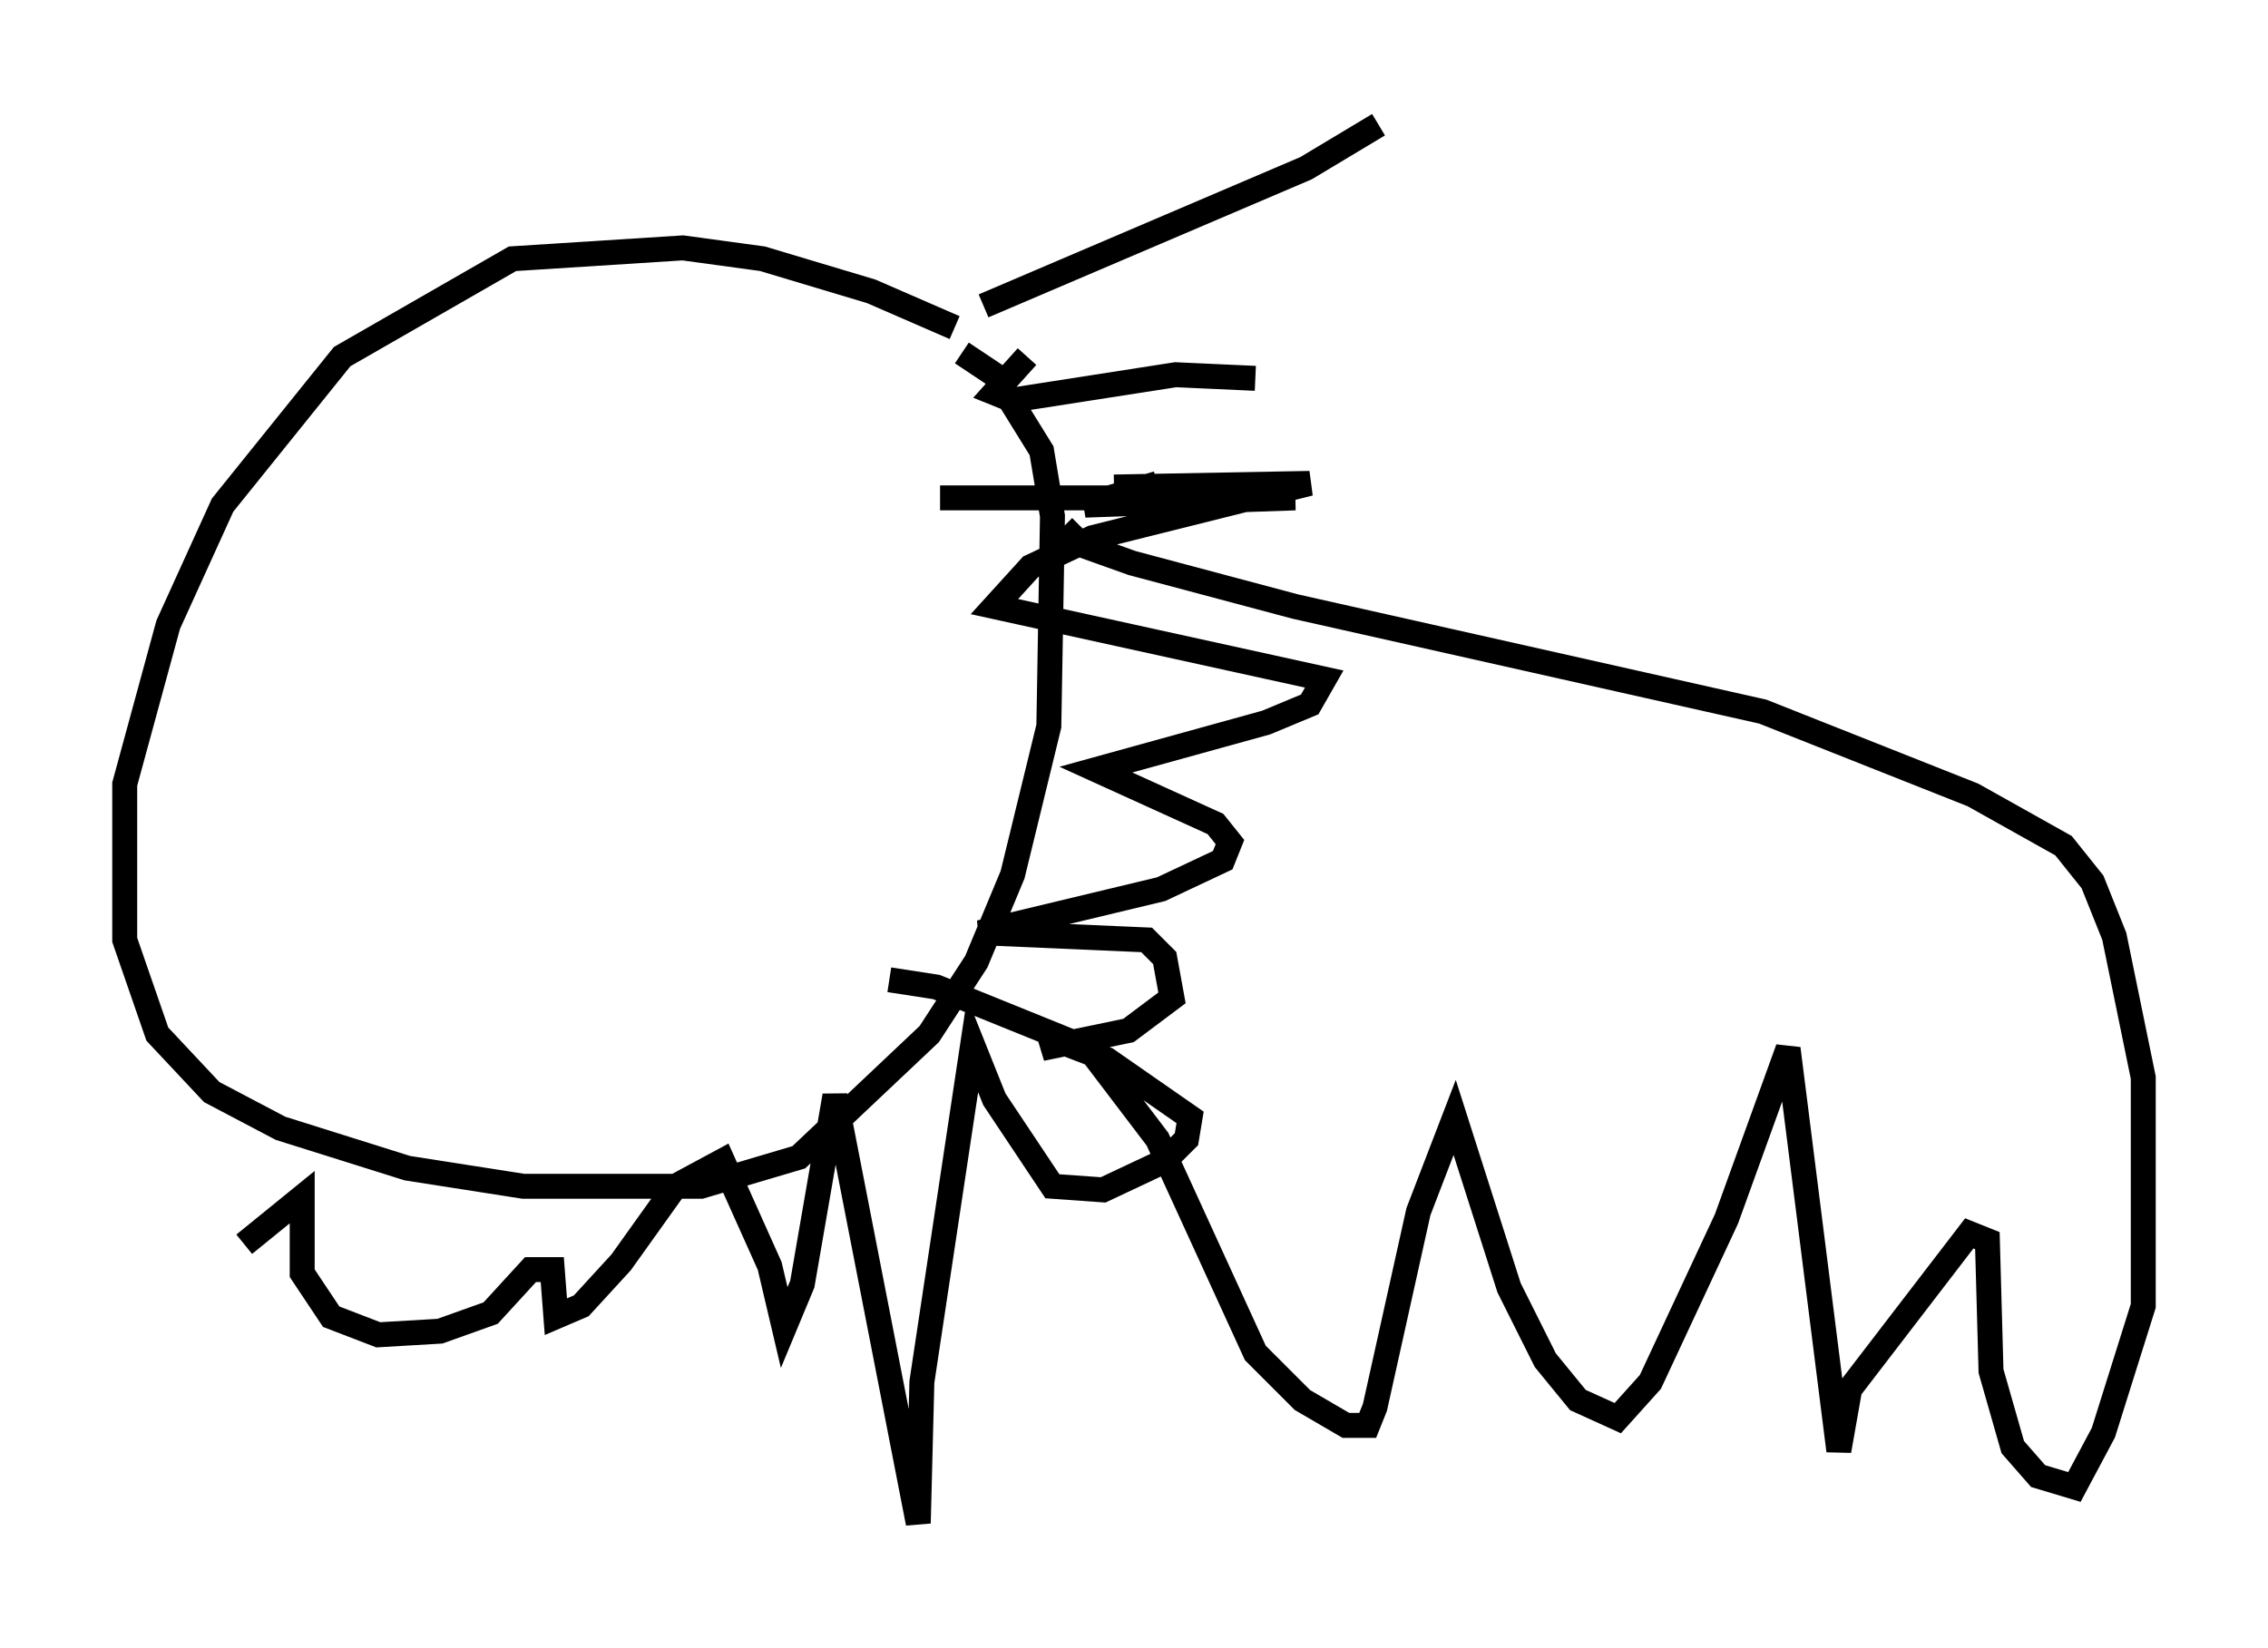<?xml version="1.0" encoding="utf-8" ?>
<svg baseProfile="full" height="66.067" version="1.1" width="90.905" xmlns="http://www.w3.org/2000/svg" xmlns:ev="http://www.w3.org/2001/xml-events" xmlns:xlink="http://www.w3.org/1999/xlink"><defs /><rect fill="white" height="66.067" width="90.905" x="0" y="0" /><path d="M41.168, 15.313 m-2.905, -2.179 l-3.341, -1.453 -4.358, -1.307 l-3.196, -0.436 -6.827, 0.436 l-6.827, 3.922 -4.793, 5.955 l-2.179, 4.793 -1.743, 6.391 l0.0, 6.246 1.307, 3.777 l2.179, 2.324 2.76, 1.453 l5.084, 1.598 4.648, 0.726 l7.117, 0.0 3.922, -1.162 l5.229, -4.939 1.888, -2.905 l1.453, -3.486 1.453, -5.955 l0.145, -8.425 -0.436, -2.615 l-1.888, -3.05 -1.307, -0.872 m4.067, 6.972 l0.726, 0.726 2.034, 0.726 l6.536, 1.743 18.737, 4.212 l8.425, 3.341 3.631, 2.034 l1.162, 1.453 0.872, 2.179 l1.162, 5.665 0.0, 9.151 l-1.598, 5.084 -1.162, 2.179 l-1.453, -0.436 -1.017, -1.162 l-0.872, -3.05 -0.145, -5.229 l-0.726, -0.291 -4.793, 6.246 l-0.436, 2.469 -2.034, -16.123 l-2.469, 6.827 -3.05, 6.536 l-1.307, 1.453 -1.598, -0.726 l-1.307, -1.598 -1.453, -2.905 l-2.179, -6.827 -1.453, 3.777 l-1.743, 7.844 -0.291, 0.726 l-0.872, 0.0 -1.743, -1.017 l-1.888, -1.888 -3.922, -8.57 l-2.76, -3.631 -6.101, -2.469 l-1.888, -0.291 m3.777, -27.017 l12.927, -5.52 2.905, -1.743 m-14.089, 9.296 l-1.307, 1.453 0.726, 0.291 l6.536, -1.017 3.196, 0.145 m-12.637, 4.793 l14.235, 0.0 -8.425, 0.291 l2.905, -0.872 m-1.743, 0.145 l7.844, -0.145 -8.715, 2.179 l-2.469, 1.162 -1.453, 1.598 l13.218, 2.905 -0.581, 1.017 l-1.743, 0.726 -6.827, 1.888 l4.793, 2.179 0.581, 0.726 l-0.291, 0.726 -2.469, 1.162 l-7.263, 1.743 6.682, 0.291 l0.726, 0.726 0.291, 1.598 l-1.743, 1.307 -3.486, 0.726 l0.726, -0.291 1.888, 0.726 l3.341, 2.324 -0.145, 0.872 l-0.872, 0.872 -2.469, 1.162 l-2.034, -0.145 -2.324, -3.486 l-0.872, -2.179 -2.034, 13.508 l-0.145, 5.665 -3.341, -17.14 l-1.307, 7.553 -0.726, 1.743 l-0.581, -2.469 -1.888, -4.212 l-1.888, 1.017 -2.179, 3.05 l-1.598, 1.743 -1.017, 0.436 l-0.145, -1.888 -0.872, 0.0 l-1.598, 1.743 -2.034, 0.726 l-2.469, 0.145 -1.888, -0.726 l-1.162, -1.743 0.0, -3.05 l-2.324, 1.888 " fill="none" stroke="black" stroke-width="1" /></svg>